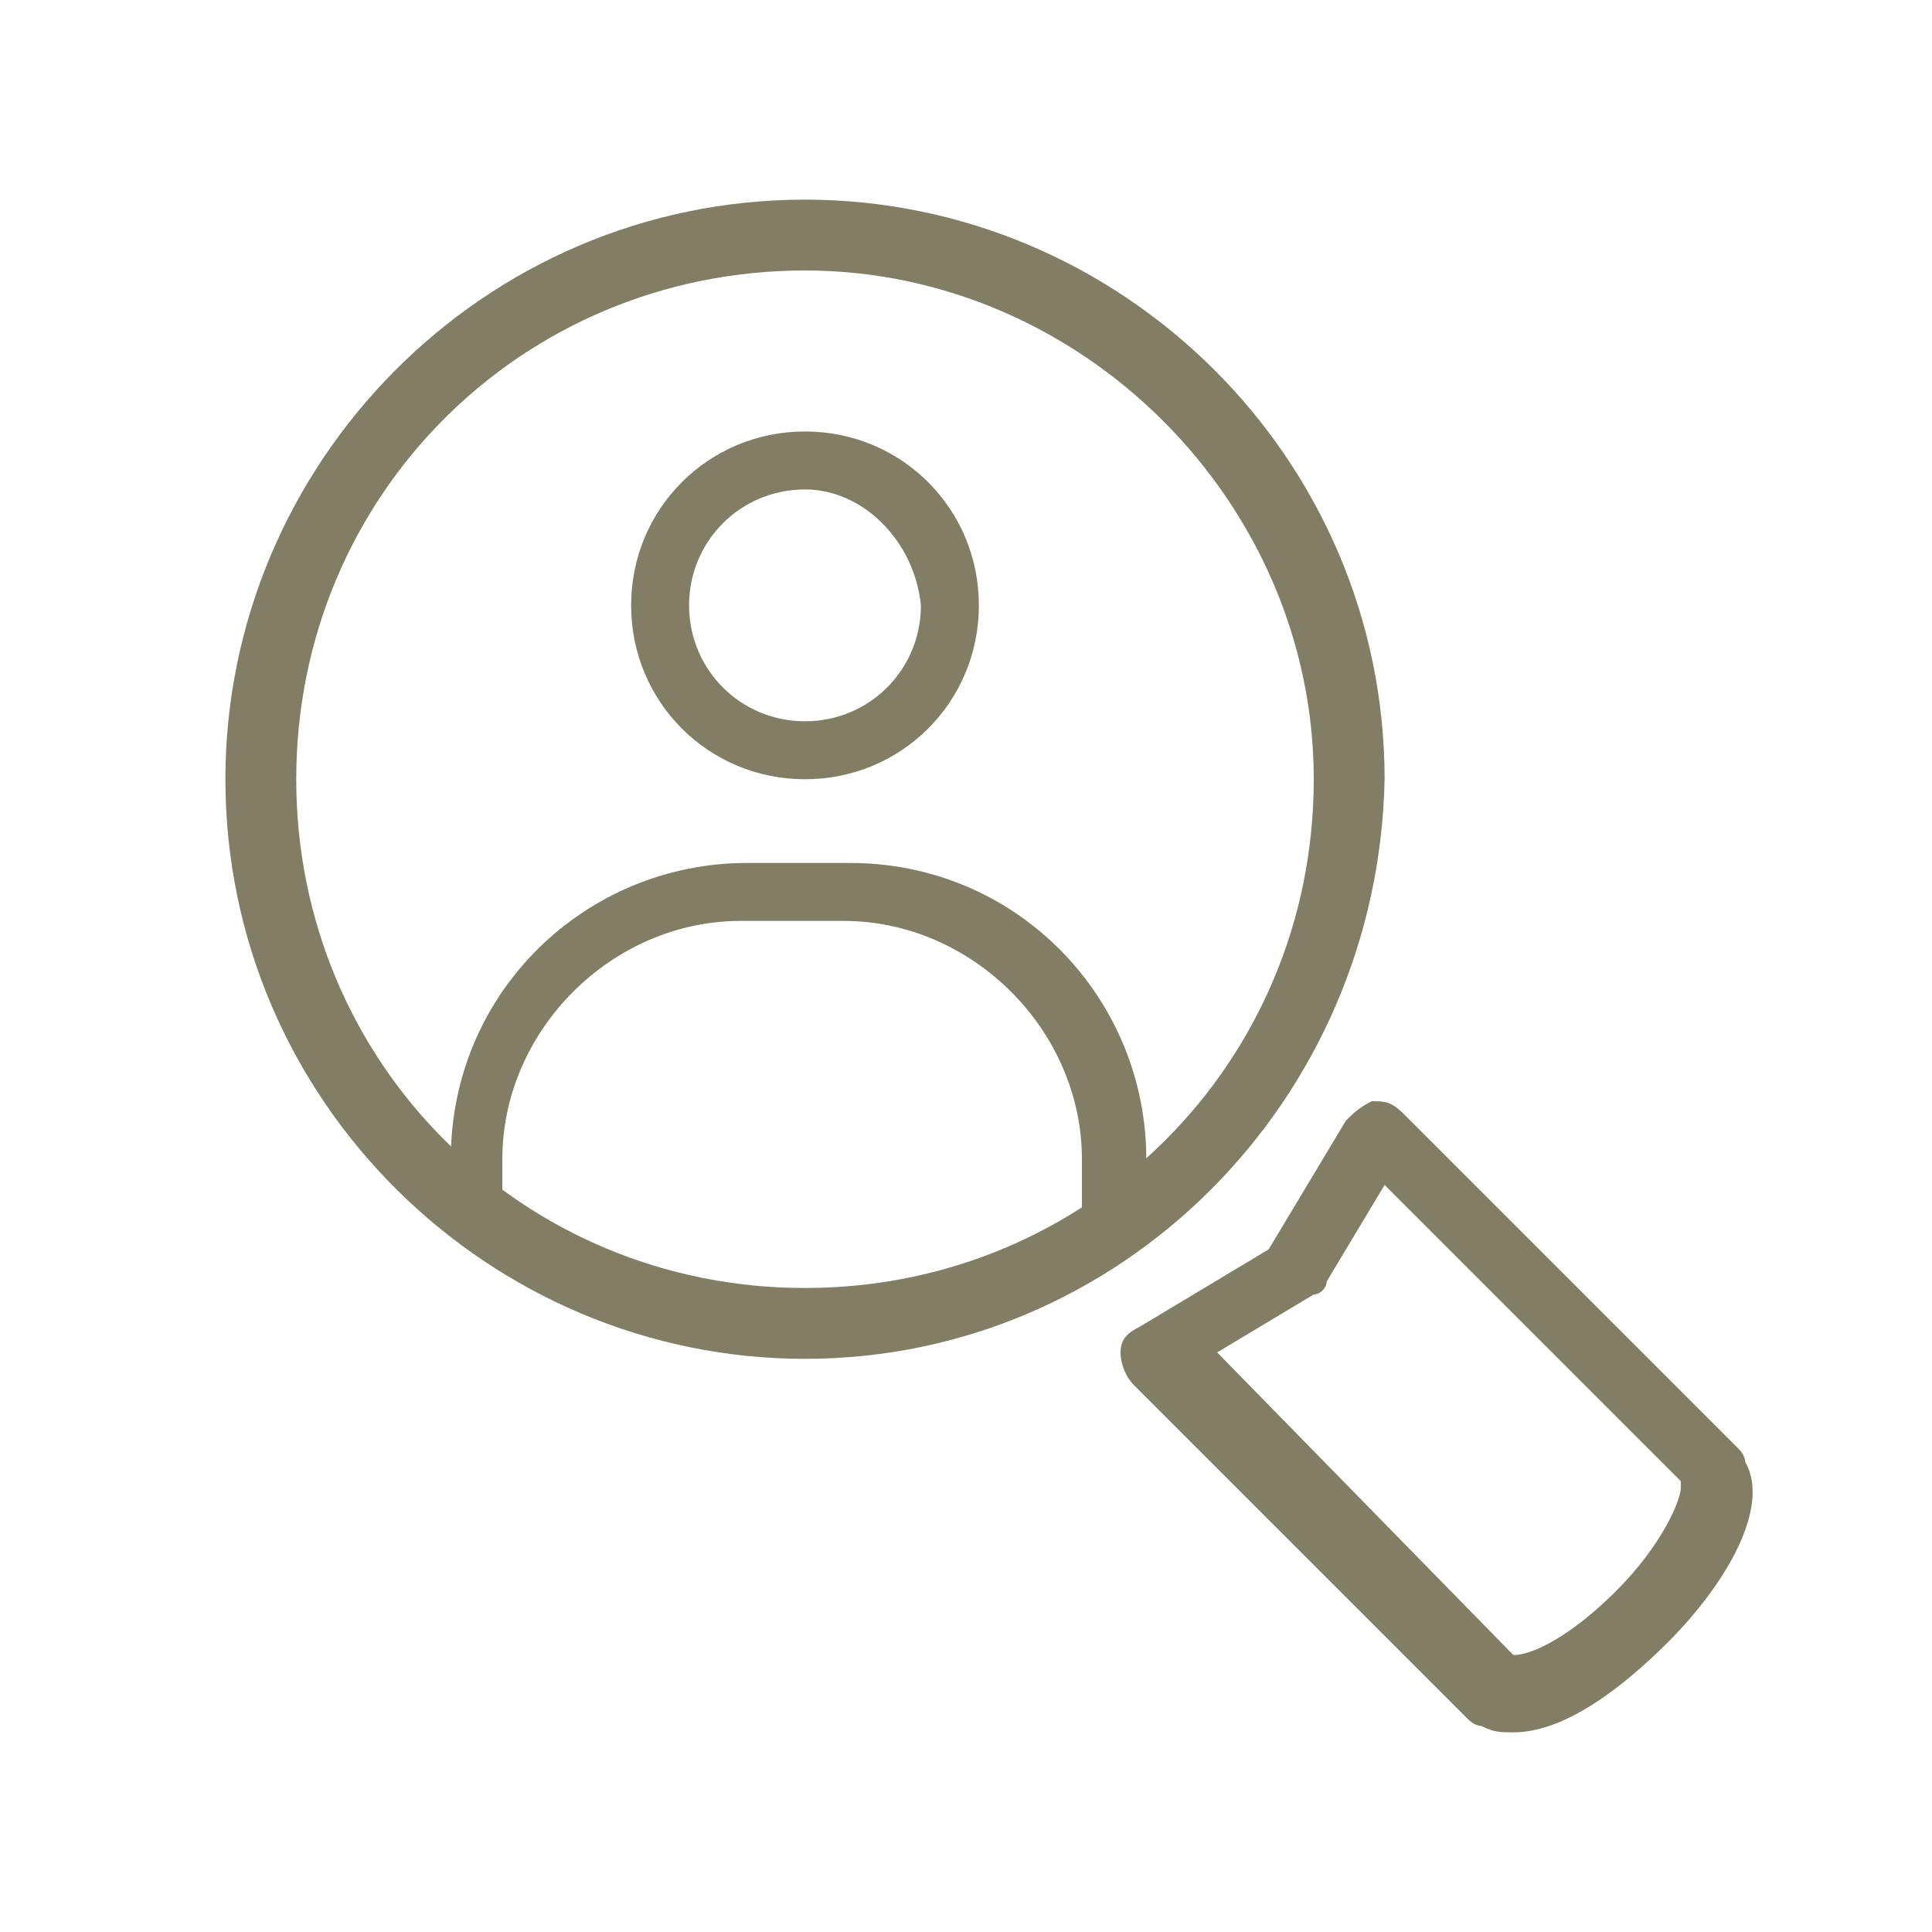 <?xml version="1.0" encoding="utf-8"?>
<!-- Generator: Adobe Illustrator 21.0.0, SVG Export Plug-In . SVG Version: 6.00 Build 0)  -->
<!DOCTYPE svg PUBLIC "-//W3C//DTD SVG 1.1//EN" "http://www.w3.org/Graphics/SVG/1.1/DTD/svg11.dtd">
<svg version="1.1" id="Ebene_1" xmlns="http://www.w3.org/2000/svg" xmlns:xlink="http://www.w3.org/1999/xlink" x="0px" y="0px"
	 width="30px" height="30px" viewBox="0 0 30 30" style="enable-background:new 0 0 30 30;" xml:space="preserve">
<style type="text/css">
	.st0{fill:#817E65;}
</style>
<title>services-blau</title>
<g>
	<path class="st0" d="M12.5,21.1c-4.9,0-9-4-9-9c0-4.9,4-9,9-9c4.9,0,9,4,9,9C21.4,17.1,17.4,21.1,12.5,21.1z M12.5,4.2
		c-4.4,0-7.9,3.5-7.9,7.9c0,4.4,3.5,7.9,7.9,7.9c4.4,0,7.9-3.5,7.9-7.9C20.4,7.8,16.8,4.2,12.5,4.2z"/>
</g>
<g>
	<path class="st0" d="M23.5,26.9c-0.2,0-0.3,0-0.5-0.1c-0.1,0-0.2-0.1-0.2-0.1l-5.2-5.2c-0.1-0.1-0.2-0.3-0.2-0.5
		c0-0.2,0.1-0.3,0.3-0.4l2-1.2l1.2-2c0.1-0.1,0.2-0.2,0.4-0.3c0.2,0,0.3,0,0.5,0.2l5.2,5.2c0.1,0.1,0.1,0.2,0.1,0.2
		c0.4,0.7-0.3,1.9-1.2,2.8C25.2,26.2,24.3,26.9,23.5,26.9z M23.5,25.7C23.5,25.8,23.5,25.8,23.5,25.7c0.3,0,0.9-0.3,1.6-1
		c0.7-0.7,1-1.4,1-1.6c0,0,0-0.1,0-0.1l-4.6-4.6l-0.9,1.5c0,0.1-0.1,0.2-0.2,0.2l-1.5,0.9L23.5,25.7z"/>
</g>
<g>
	<g>
		<path class="st0" d="M8,18.9H7V18c0-2.6,2.1-4.6,4.6-4.6h1.6c2.6,0,4.6,2.1,4.6,4.6v0.9h-1V18c0-2-1.7-3.7-3.7-3.7h-1.6
			c-2,0-3.7,1.7-3.7,3.7V18.9z"/>
	</g>
	<g>
		<path class="st0" d="M12.5,12.1c-1.5,0-2.7-1.2-2.7-2.7c0-1.5,1.2-2.7,2.7-2.7c1.5,0,2.7,1.2,2.7,2.7C15.2,10.9,14,12.1,12.5,12.1
			z M12.5,7.6c-1,0-1.8,0.8-1.8,1.8c0,1,0.8,1.8,1.8,1.8s1.8-0.8,1.8-1.8C14.2,8.4,13.4,7.6,12.5,7.6z"/>
	</g>
</g>
</svg>
